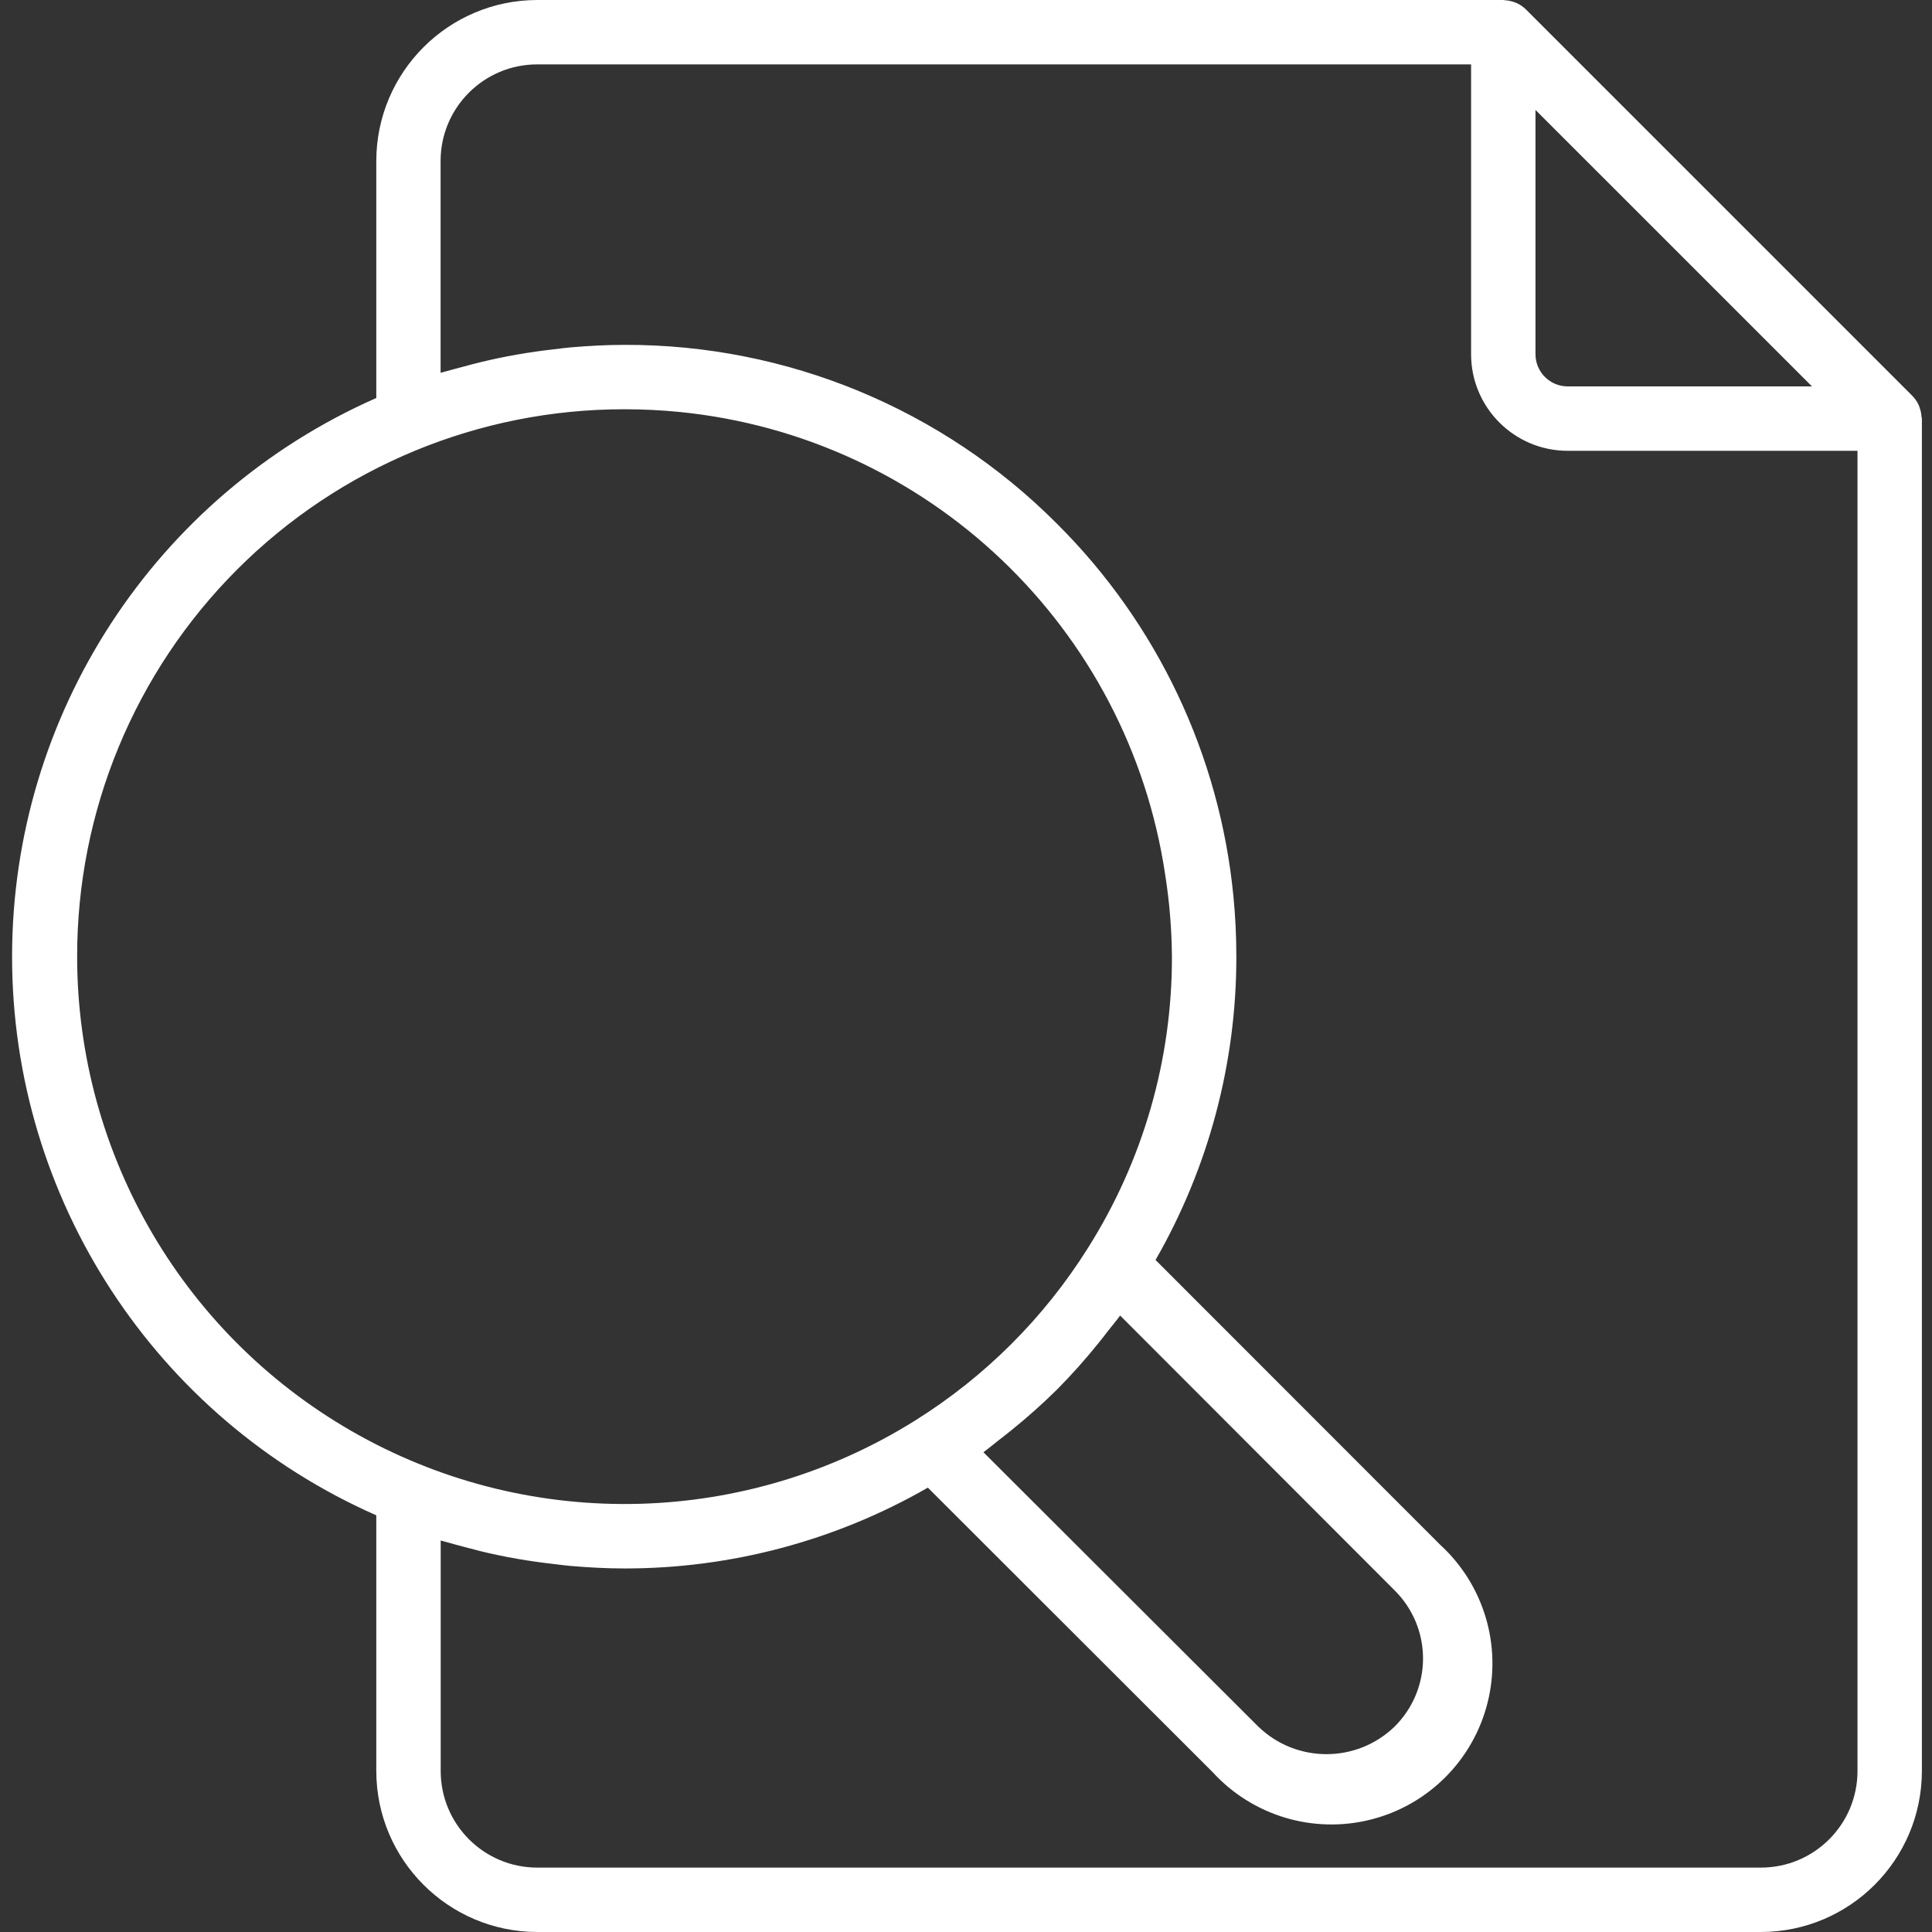 <svg width="132" height="132" viewBox="0 0 132 132" fill="none" xmlns="http://www.w3.org/2000/svg">
<rect x="0" y="0" width="132" height="132" fill="#333333" stroke="none"/>
<path d="M131.282 28.461C131.27 28.269 131.232 28.078 131.169 27.896C131.145 27.826 131.127 27.758 131.097 27.689C130.989 27.45 130.84 27.231 130.656 27.044L104.256 0.645C104.069 0.46 103.85 0.31 103.61 0.204C103.544 0.174 103.478 0.156 103.41 0.132C103.223 0.068 103.03 0.029 102.833 0.017C102.795 0.025 102.756 0 102.709 0H36.709C30.638 0.008 25.717 4.927 25.709 11V27.192C10.585 33.861 0.825 48.832 0.825 65.362C0.825 81.892 10.585 96.862 25.709 103.532V121C25.717 127.073 30.638 131.992 36.709 132H120.309C126.382 131.992 131.303 127.073 131.309 121V28.6C131.309 28.552 131.286 28.51 131.282 28.461ZM123.799 26.4H107.109C105.895 26.4 104.909 25.415 104.909 24.2V7.511L123.799 26.4ZM5.271 65.362C5.258 55.438 9.194 45.919 16.211 38.902C23.228 31.885 32.749 27.949 42.671 27.962C43.922 27.962 45.163 28.023 46.387 28.142C63.398 29.823 77.089 42.854 79.609 59.761C79.902 61.614 80.055 63.486 80.069 65.362C80.085 72.408 78.094 79.312 74.33 85.267C71.344 90.026 67.322 94.048 62.562 97.031C51.036 104.269 36.489 104.675 24.578 98.09C12.667 91.506 5.274 78.971 5.271 65.362ZM68.223 98.41C68.523 98.177 68.821 97.946 69.115 97.707C70.201 96.832 71.241 95.903 72.233 94.923C73.213 93.932 74.142 92.893 75.016 91.808C75.256 91.514 75.487 91.214 75.72 90.913C75.986 90.565 76.275 90.236 76.53 89.881L95.284 108.658C96.526 109.888 97.226 111.564 97.226 113.312C97.226 115.061 96.526 116.735 95.284 117.966C92.687 120.477 88.567 120.477 85.97 117.966L67.19 99.22C67.545 98.962 67.877 98.677 68.223 98.41ZM120.309 127.6H36.709C33.065 127.6 30.11 124.645 30.11 121V105.25C30.246 105.294 30.389 105.323 30.527 105.365C30.88 105.472 31.236 105.558 31.593 105.657C32.416 105.877 33.245 106.097 34.083 106.262C34.494 106.348 34.906 106.427 35.322 106.5C36.16 106.647 37.005 106.763 37.853 106.861C38.233 106.904 38.606 106.958 38.987 106.99C40.206 107.094 41.433 107.162 42.671 107.162C49.944 107.167 57.09 105.264 63.394 101.64L82.846 121.073C85.576 124.06 89.727 125.309 93.651 124.32C97.576 123.333 100.642 120.271 101.632 116.346C102.624 112.422 101.38 108.271 98.393 105.539L78.95 86.084C82.573 79.779 84.478 72.633 84.471 65.362C84.471 63.969 84.405 62.586 84.269 61.215C83.331 51.603 79.076 42.619 72.235 35.803C64.411 27.937 53.766 23.53 42.671 23.562C41.433 23.562 40.206 23.631 38.987 23.734C38.606 23.767 38.23 23.82 37.851 23.864C37.005 23.958 36.164 24.079 35.326 24.225C34.908 24.298 34.491 24.377 34.077 24.464C33.249 24.636 32.429 24.838 31.614 25.063C31.249 25.161 30.884 25.25 30.515 25.359C30.378 25.401 30.239 25.43 30.103 25.474V11C30.103 7.355 33.058 4.4 36.703 4.4H100.509V24.2C100.509 27.845 103.465 30.8 107.109 30.8H126.909V121C126.909 124.645 123.955 127.6 120.309 127.6Z" fill="white"/>
</svg>
